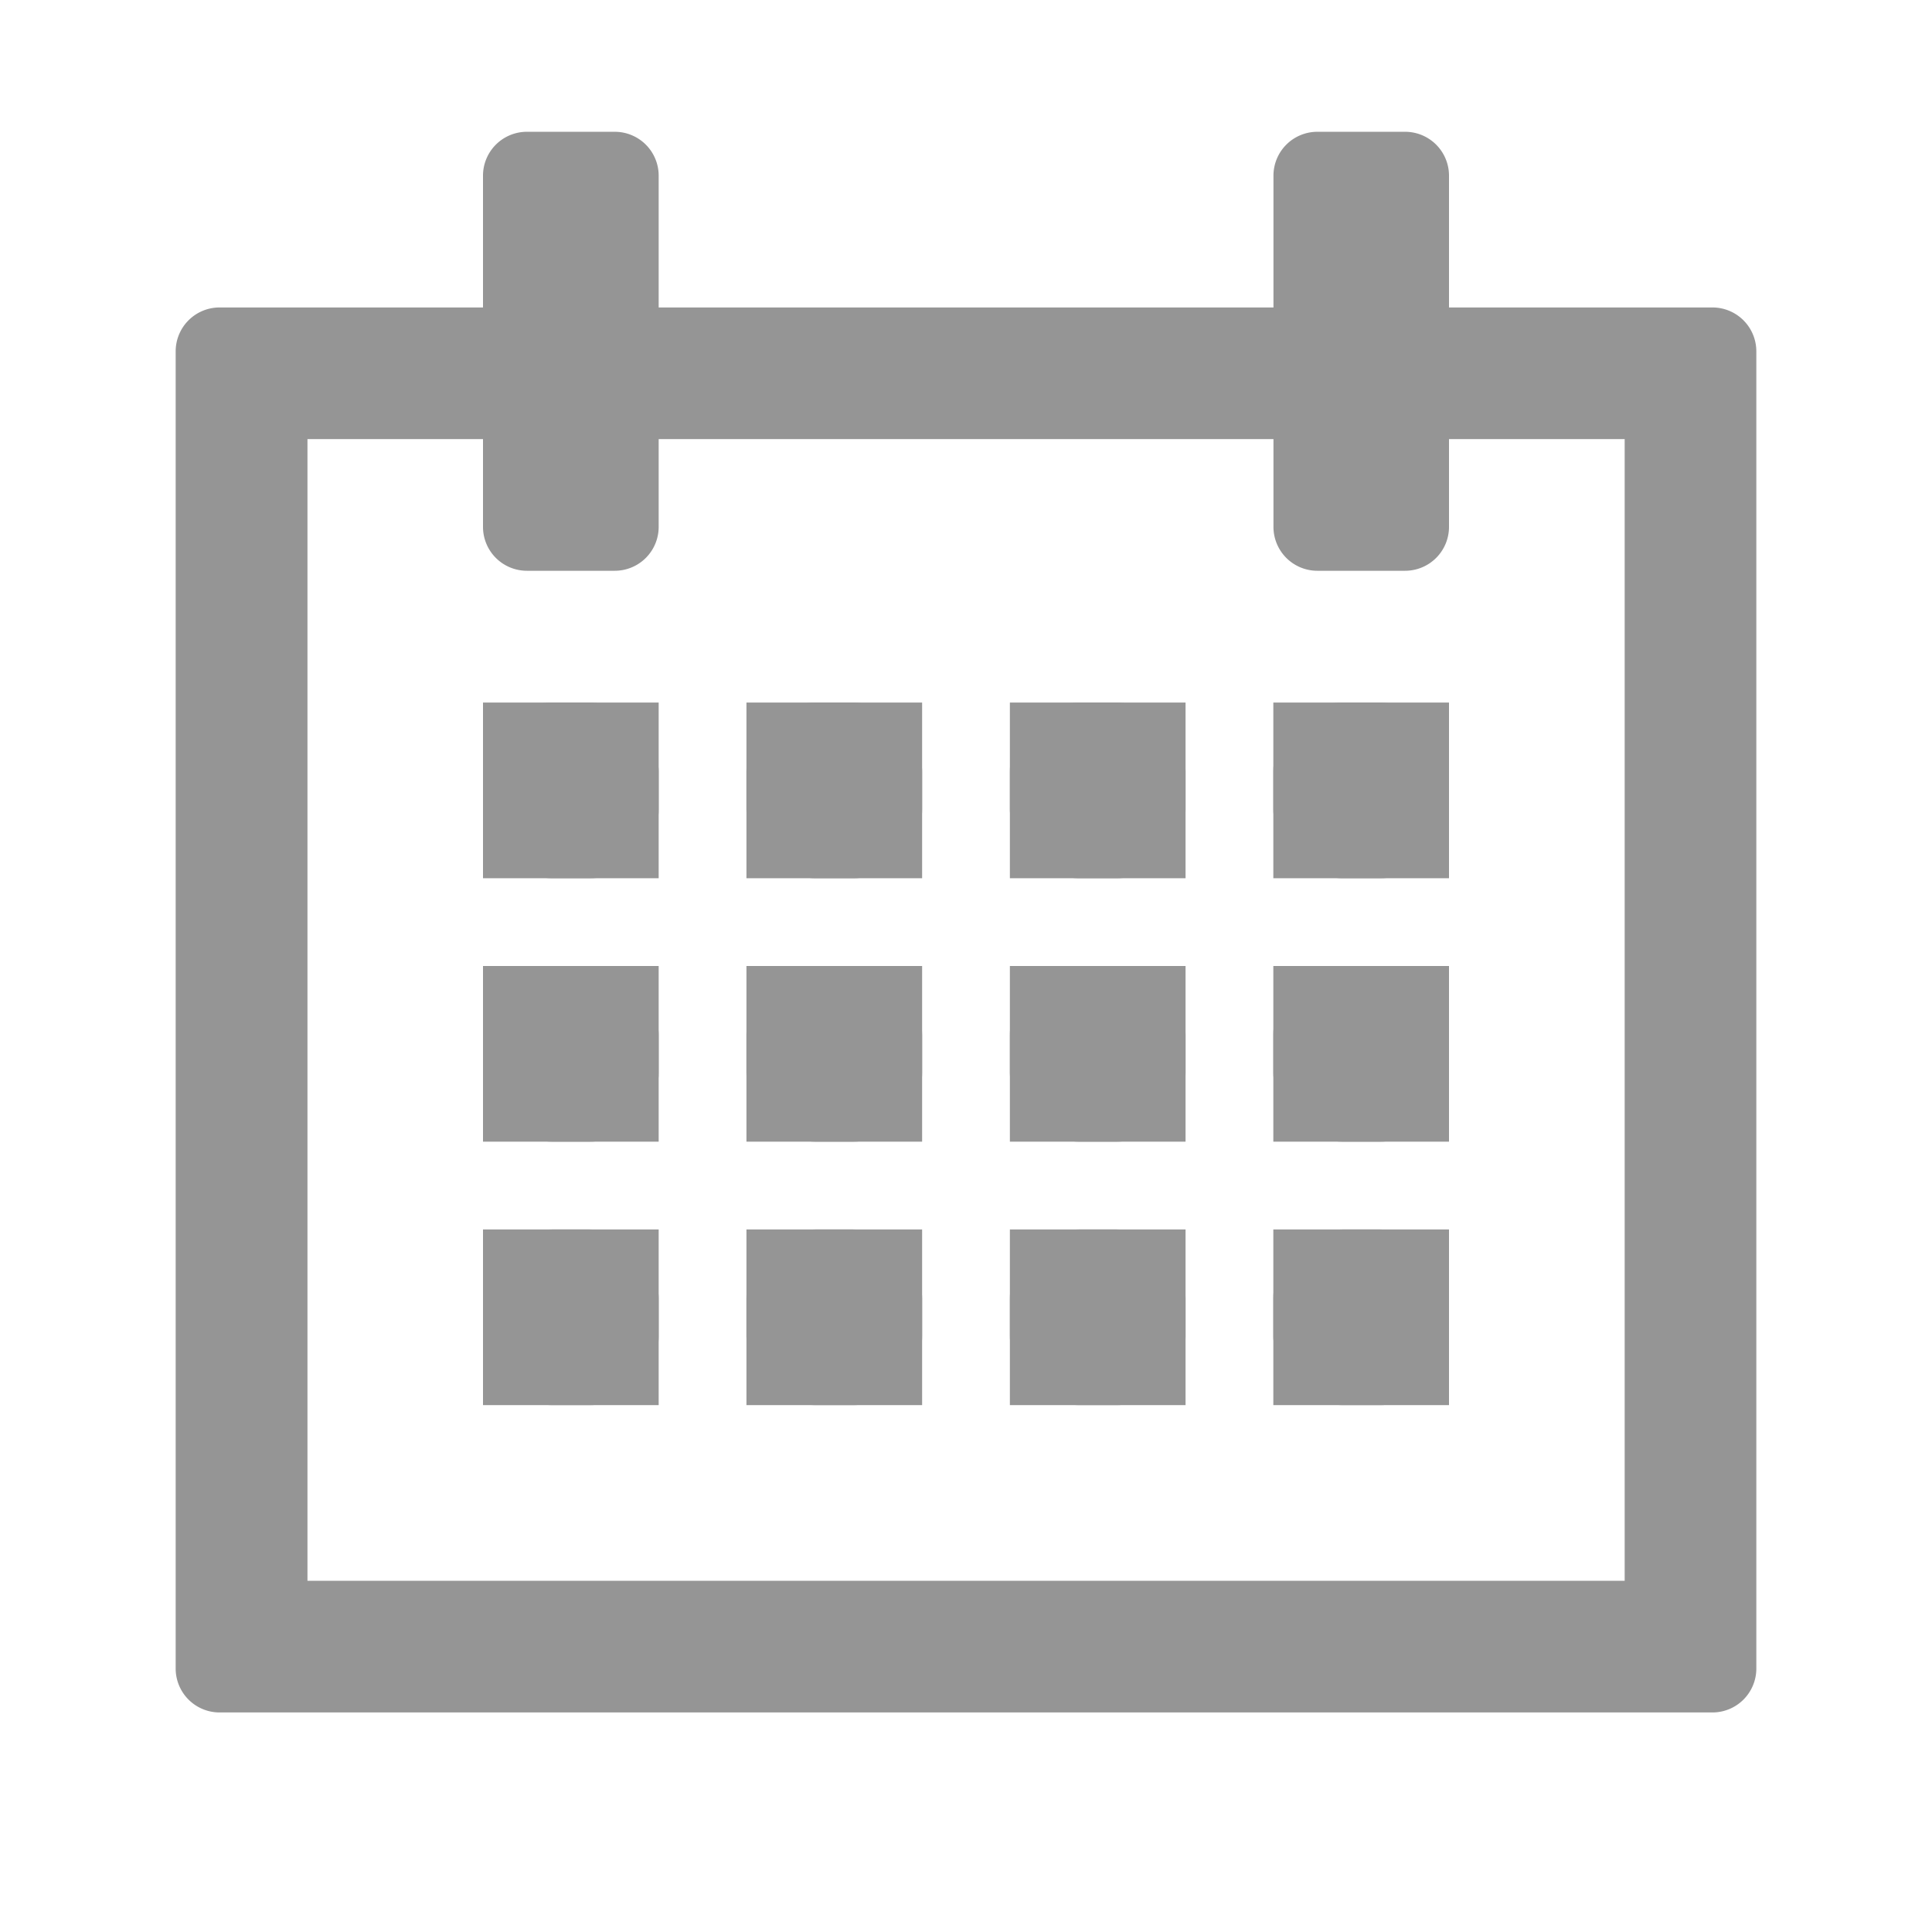 <svg id="Decorative_icon" data-name="Decorative icon" xmlns="http://www.w3.org/2000/svg" width="14" height="14" viewBox="0 0 14 14">
  <g id="Placement_Area" data-name="Placement Area" fill="#959595" stroke="rgba(0,0,0,0)" stroke-width="1" opacity="0">
    <rect width="14" height="14" stroke="none"/>
    <rect x="0.5" y="0.5" width="13" height="13" fill="none"/>
  </g>
  <g id="Icon">
    <g id="Canvas" fill="#959595" stroke="#959595" stroke-width="1" opacity="0">
      <rect width="14" height="14" stroke="none"/>
      <rect x="0.5" y="0.5" width="13" height="13" fill="none"/>
    </g>
    <g id="Rectangle_174707" data-name="Rectangle 174707" transform="translate(3.5 5.091)" fill="#959595" stroke="#959595" stroke-width="1">
      <rect width="1.273" height="1.273" rx="0.5" stroke="none"/>
      <rect x="0.5" y="0.5" width="0.273" height="0.273" fill="none"/>
    </g>
    <g id="Rectangle_174708" data-name="Rectangle 174708" transform="translate(5.409 5.091)" fill="#959595" stroke="#959595" stroke-width="1">
      <rect width="1.273" height="1.273" rx="0.5" stroke="none"/>
      <rect x="0.5" y="0.5" width="0.273" height="0.273" fill="none"/>
    </g>
    <g id="Rectangle_174709" data-name="Rectangle 174709" transform="translate(7.318 5.091)" fill="#959595" stroke="#959595" stroke-width="1">
      <rect width="1.273" height="1.273" rx="0.5" stroke="none"/>
      <rect x="0.5" y="0.5" width="0.273" height="0.273" fill="none"/>
    </g>
    <g id="Rectangle_174710" data-name="Rectangle 174710" transform="translate(9.227 5.091)" fill="#959595" stroke="#959595" stroke-width="1">
      <rect width="1.273" height="1.273" rx="0.5" stroke="none"/>
      <rect x="0.5" y="0.5" width="0.273" height="0.273" fill="none"/>
    </g>
    <g id="Rectangle_174711" data-name="Rectangle 174711" transform="translate(3.5 7)" fill="#959595" stroke="#959595" stroke-width="1">
      <rect width="1.273" height="1.273" rx="0.5" stroke="none"/>
      <rect x="0.5" y="0.5" width="0.273" height="0.273" fill="none"/>
    </g>
    <g id="Rectangle_174712" data-name="Rectangle 174712" transform="translate(5.409 7)" fill="#959595" stroke="#959595" stroke-width="1">
      <rect width="1.273" height="1.273" rx="0.5" stroke="none"/>
      <rect x="0.5" y="0.5" width="0.273" height="0.273" fill="none"/>
    </g>
    <g id="Rectangle_174713" data-name="Rectangle 174713" transform="translate(7.318 7)" fill="#959595" stroke="#959595" stroke-width="1">
      <rect width="1.273" height="1.273" rx="0.5" stroke="none"/>
      <rect x="0.5" y="0.5" width="0.273" height="0.273" fill="none"/>
    </g>
    <g id="Rectangle_174714" data-name="Rectangle 174714" transform="translate(9.227 7)" fill="#959595" stroke="#959595" stroke-width="1">
      <rect width="1.273" height="1.273" rx="0.5" stroke="none"/>
      <rect x="0.5" y="0.5" width="0.273" height="0.273" fill="none"/>
    </g>
    <g id="Rectangle_174715" data-name="Rectangle 174715" transform="translate(3.5 8.909)" fill="#959595" stroke="#959595" stroke-width="1">
      <rect width="1.273" height="1.273" rx="0.5" stroke="none"/>
      <rect x="0.5" y="0.5" width="0.273" height="0.273" fill="none"/>
    </g>
    <g id="Rectangle_174716" data-name="Rectangle 174716" transform="translate(5.409 8.909)" fill="#959595" stroke="#959595" stroke-width="1">
      <rect width="1.273" height="1.273" rx="0.5" stroke="none"/>
      <rect x="0.5" y="0.5" width="0.273" height="0.273" fill="none"/>
    </g>
    <g id="Rectangle_174717" data-name="Rectangle 174717" transform="translate(7.318 8.909)" fill="#959595" stroke="#959595" stroke-width="1">
      <rect width="1.273" height="1.273" rx="0.5" stroke="none"/>
      <rect x="0.5" y="0.5" width="0.273" height="0.273" fill="none"/>
    </g>
    <g id="Rectangle_174718" data-name="Rectangle 174718" transform="translate(9.227 8.909)" fill="#959595" stroke="#959595" stroke-width="1">
      <rect width="1.273" height="1.273" rx="0.5" stroke="none"/>
      <rect x="0.5" y="0.5" width="0.273" height="0.273" fill="none"/>
    </g>
    <path id="Path_103009" data-name="Path 103009" transform="translate(-0.727 -0.545)"
      d="M13.136,2.773H11.227V1.818a.318.318,0,0,0-.318-.318h-.636a.318.318,0,0,0-.318.318v.955H5.5V1.818A.318.318,0,0,0,5.182,1.5H4.545a.318.318,0,0,0-.318.318v.955H2.318A.318.318,0,0,0,2,3.091v9.545a.318.318,0,0,0,.318.318H13.136a.318.318,0,0,0,.318-.318V3.091A.318.318,0,0,0,13.136,2.773ZM12.5,12H2.955V3.727H4.227v.636a.318.318,0,0,0,.318.318h.636A.318.318,0,0,0,5.5,4.364V3.727H9.955v.636a.318.318,0,0,0,.318.318h.636a.318.318,0,0,0,.318-.318V3.727H12.5Z"
      fill="#959595"/>
  </g>
</svg>
